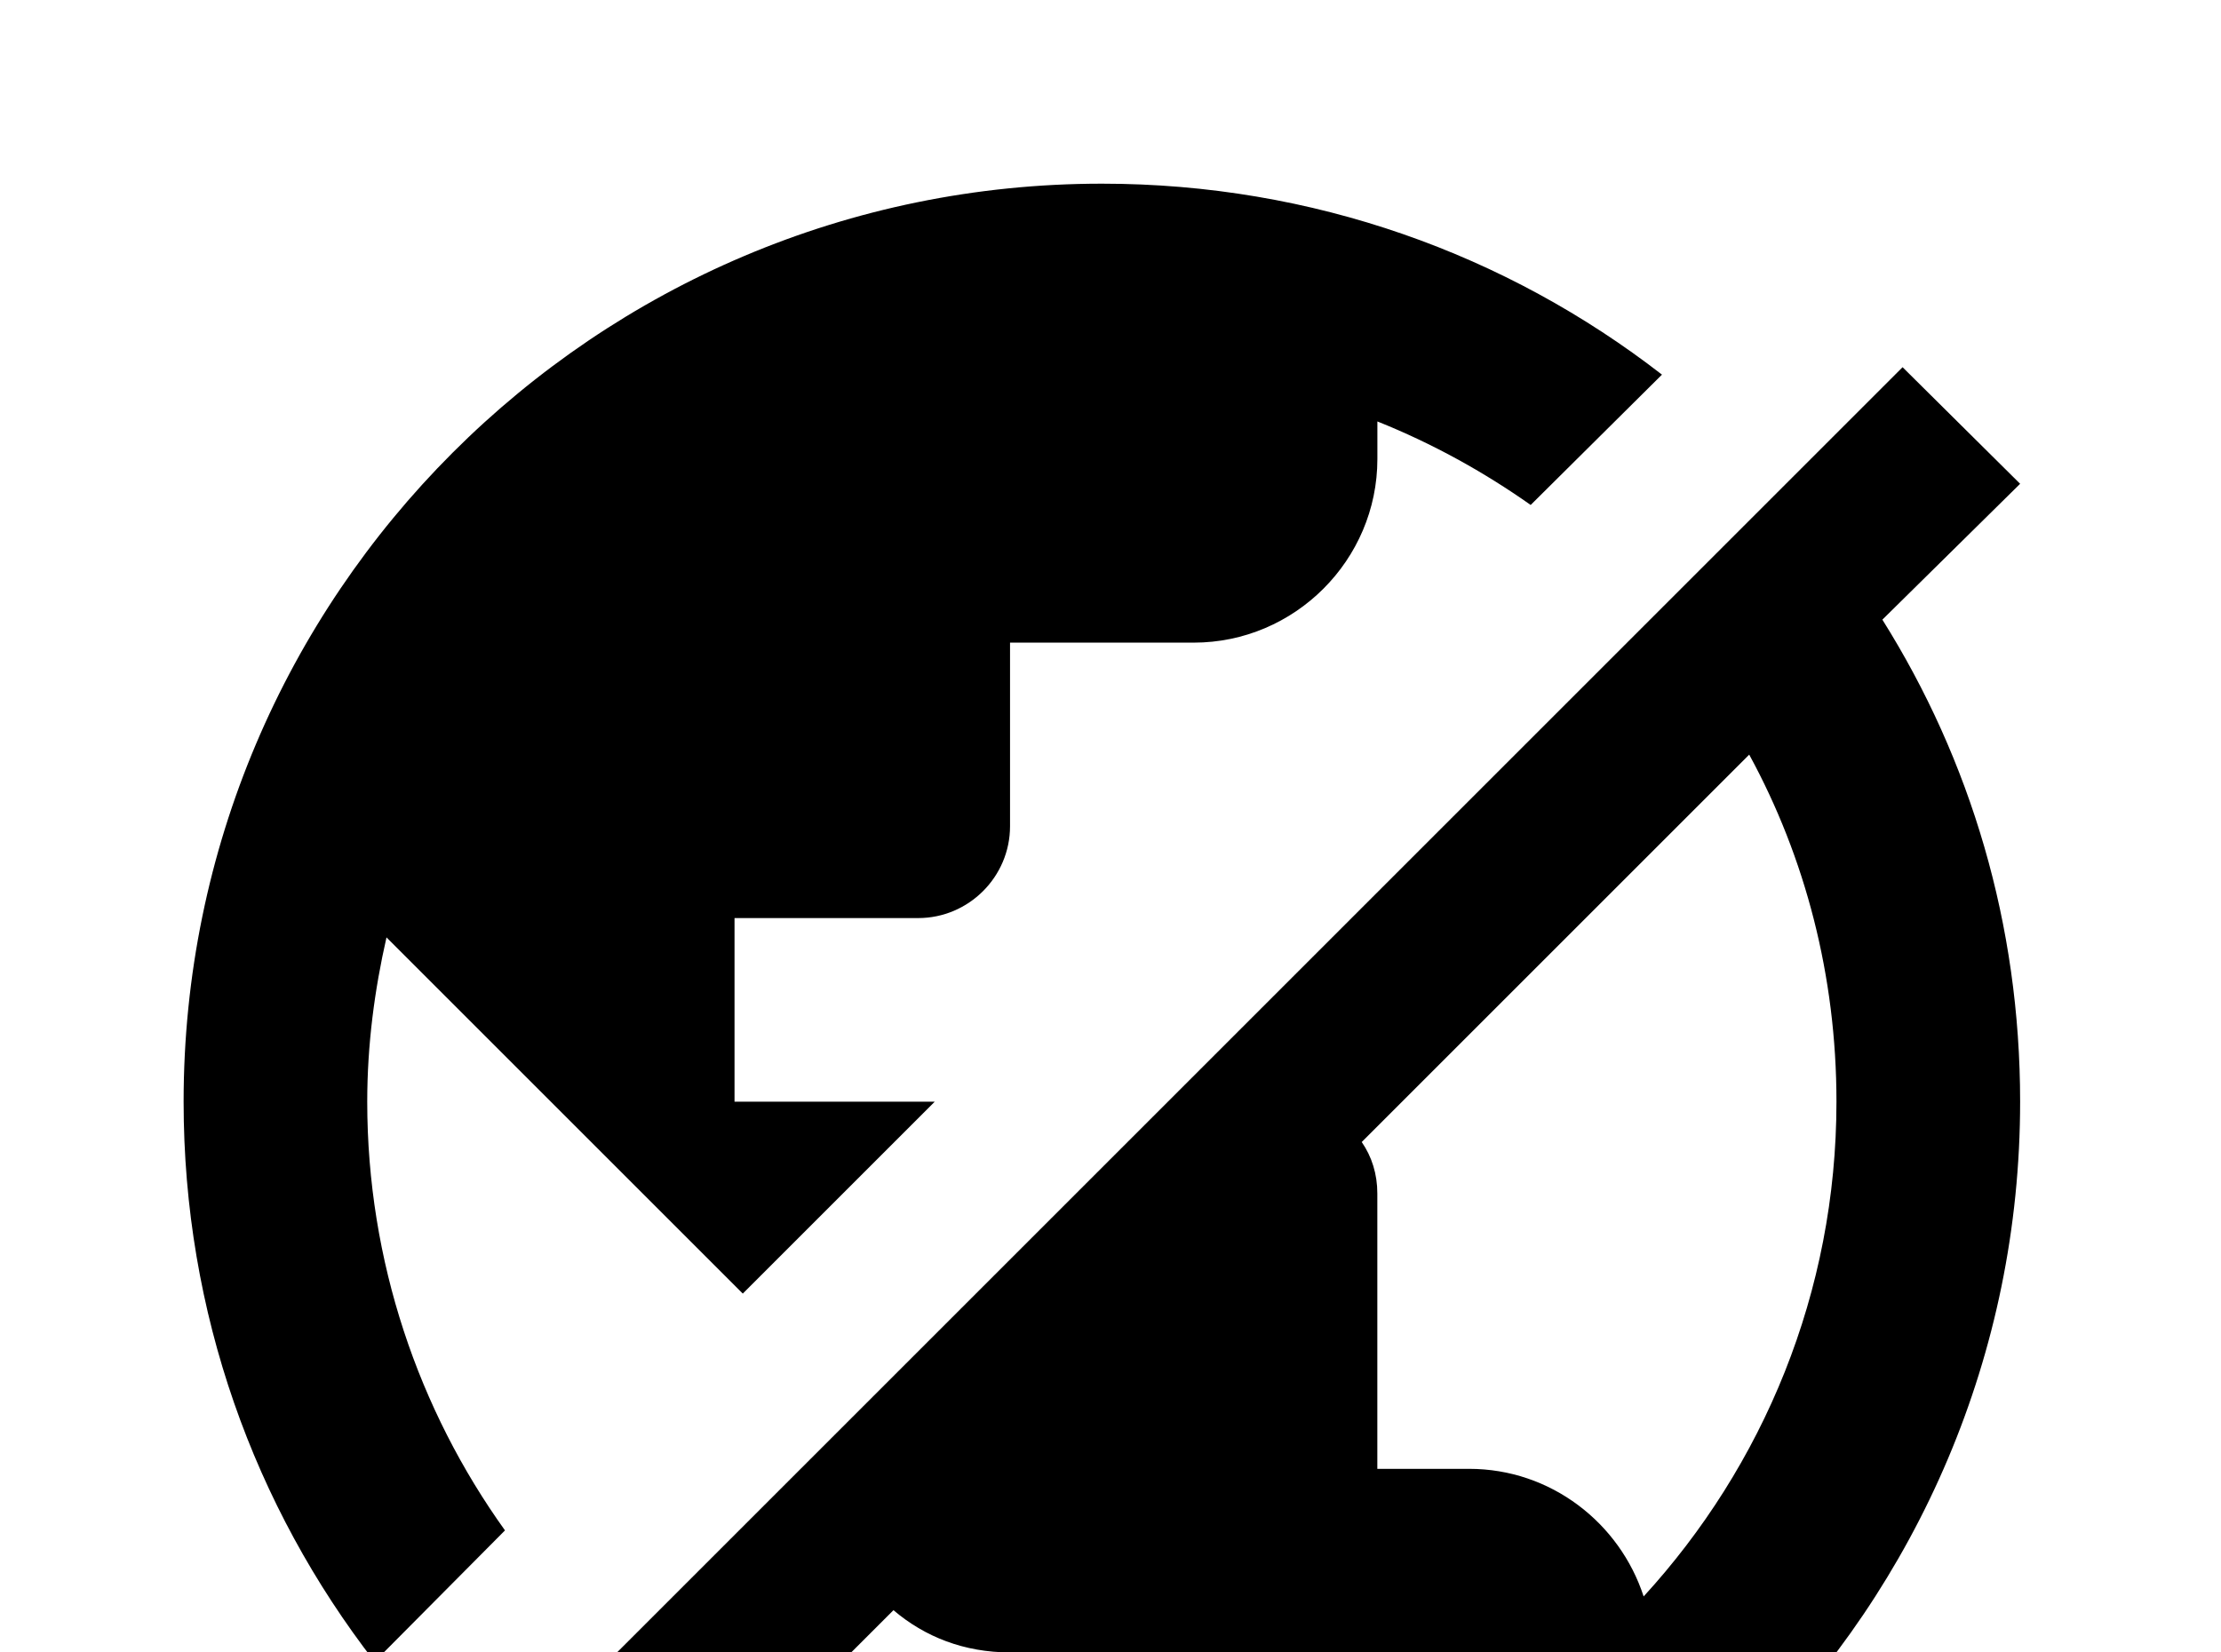 <!-- Generated by IcoMoon.io -->
<svg version="1.1" xmlns="http://www.w3.org/2000/svg" width="43" height="32" viewBox="0 0 43 32">
<title>earth-off</title>
<path d="M39.111 9.369l-2.667 2.631c1.707 2.72 2.667 5.902 2.667 9.333 0 9.813-7.964 17.778-17.778 17.778-3.413 0-6.613-0.96-9.333-2.667l-2.631 2.667-2.258-2.276 29.724-29.724 2.276 2.258M31.822 30.916c2.311-2.524 3.733-5.884 3.733-9.582 0-2.436-0.604-4.729-1.689-6.72l-7.502 7.502c0.196 0.284 0.302 0.622 0.302 0.996v5.333h1.778c1.582 0 2.916 1.049 3.378 2.471M19.556 35.431v-3.431c-0.889 0-1.653-0.302-2.258-0.818l-2.684 2.684c1.511 0.8 3.164 1.333 4.942 1.564M26.667 8.16v0.729c0 1.956-1.6 3.556-3.556 3.556h-3.556v3.556c0 0.978-0.8 1.778-1.778 1.778h-3.556v3.556h3.876l-3.716 3.716-6.898-6.898c-0.231 1.013-0.373 2.080-0.373 3.182 0 3.093 0.996 5.973 2.667 8.302l-2.524 2.542c-2.329-3.004-3.698-6.756-3.698-10.844 0-9.813 7.964-17.778 17.778-17.778 4.089 0 7.84 1.369 10.844 3.698l-2.542 2.524c-0.907-0.64-1.902-1.191-2.969-1.618z"></path>
</svg>
